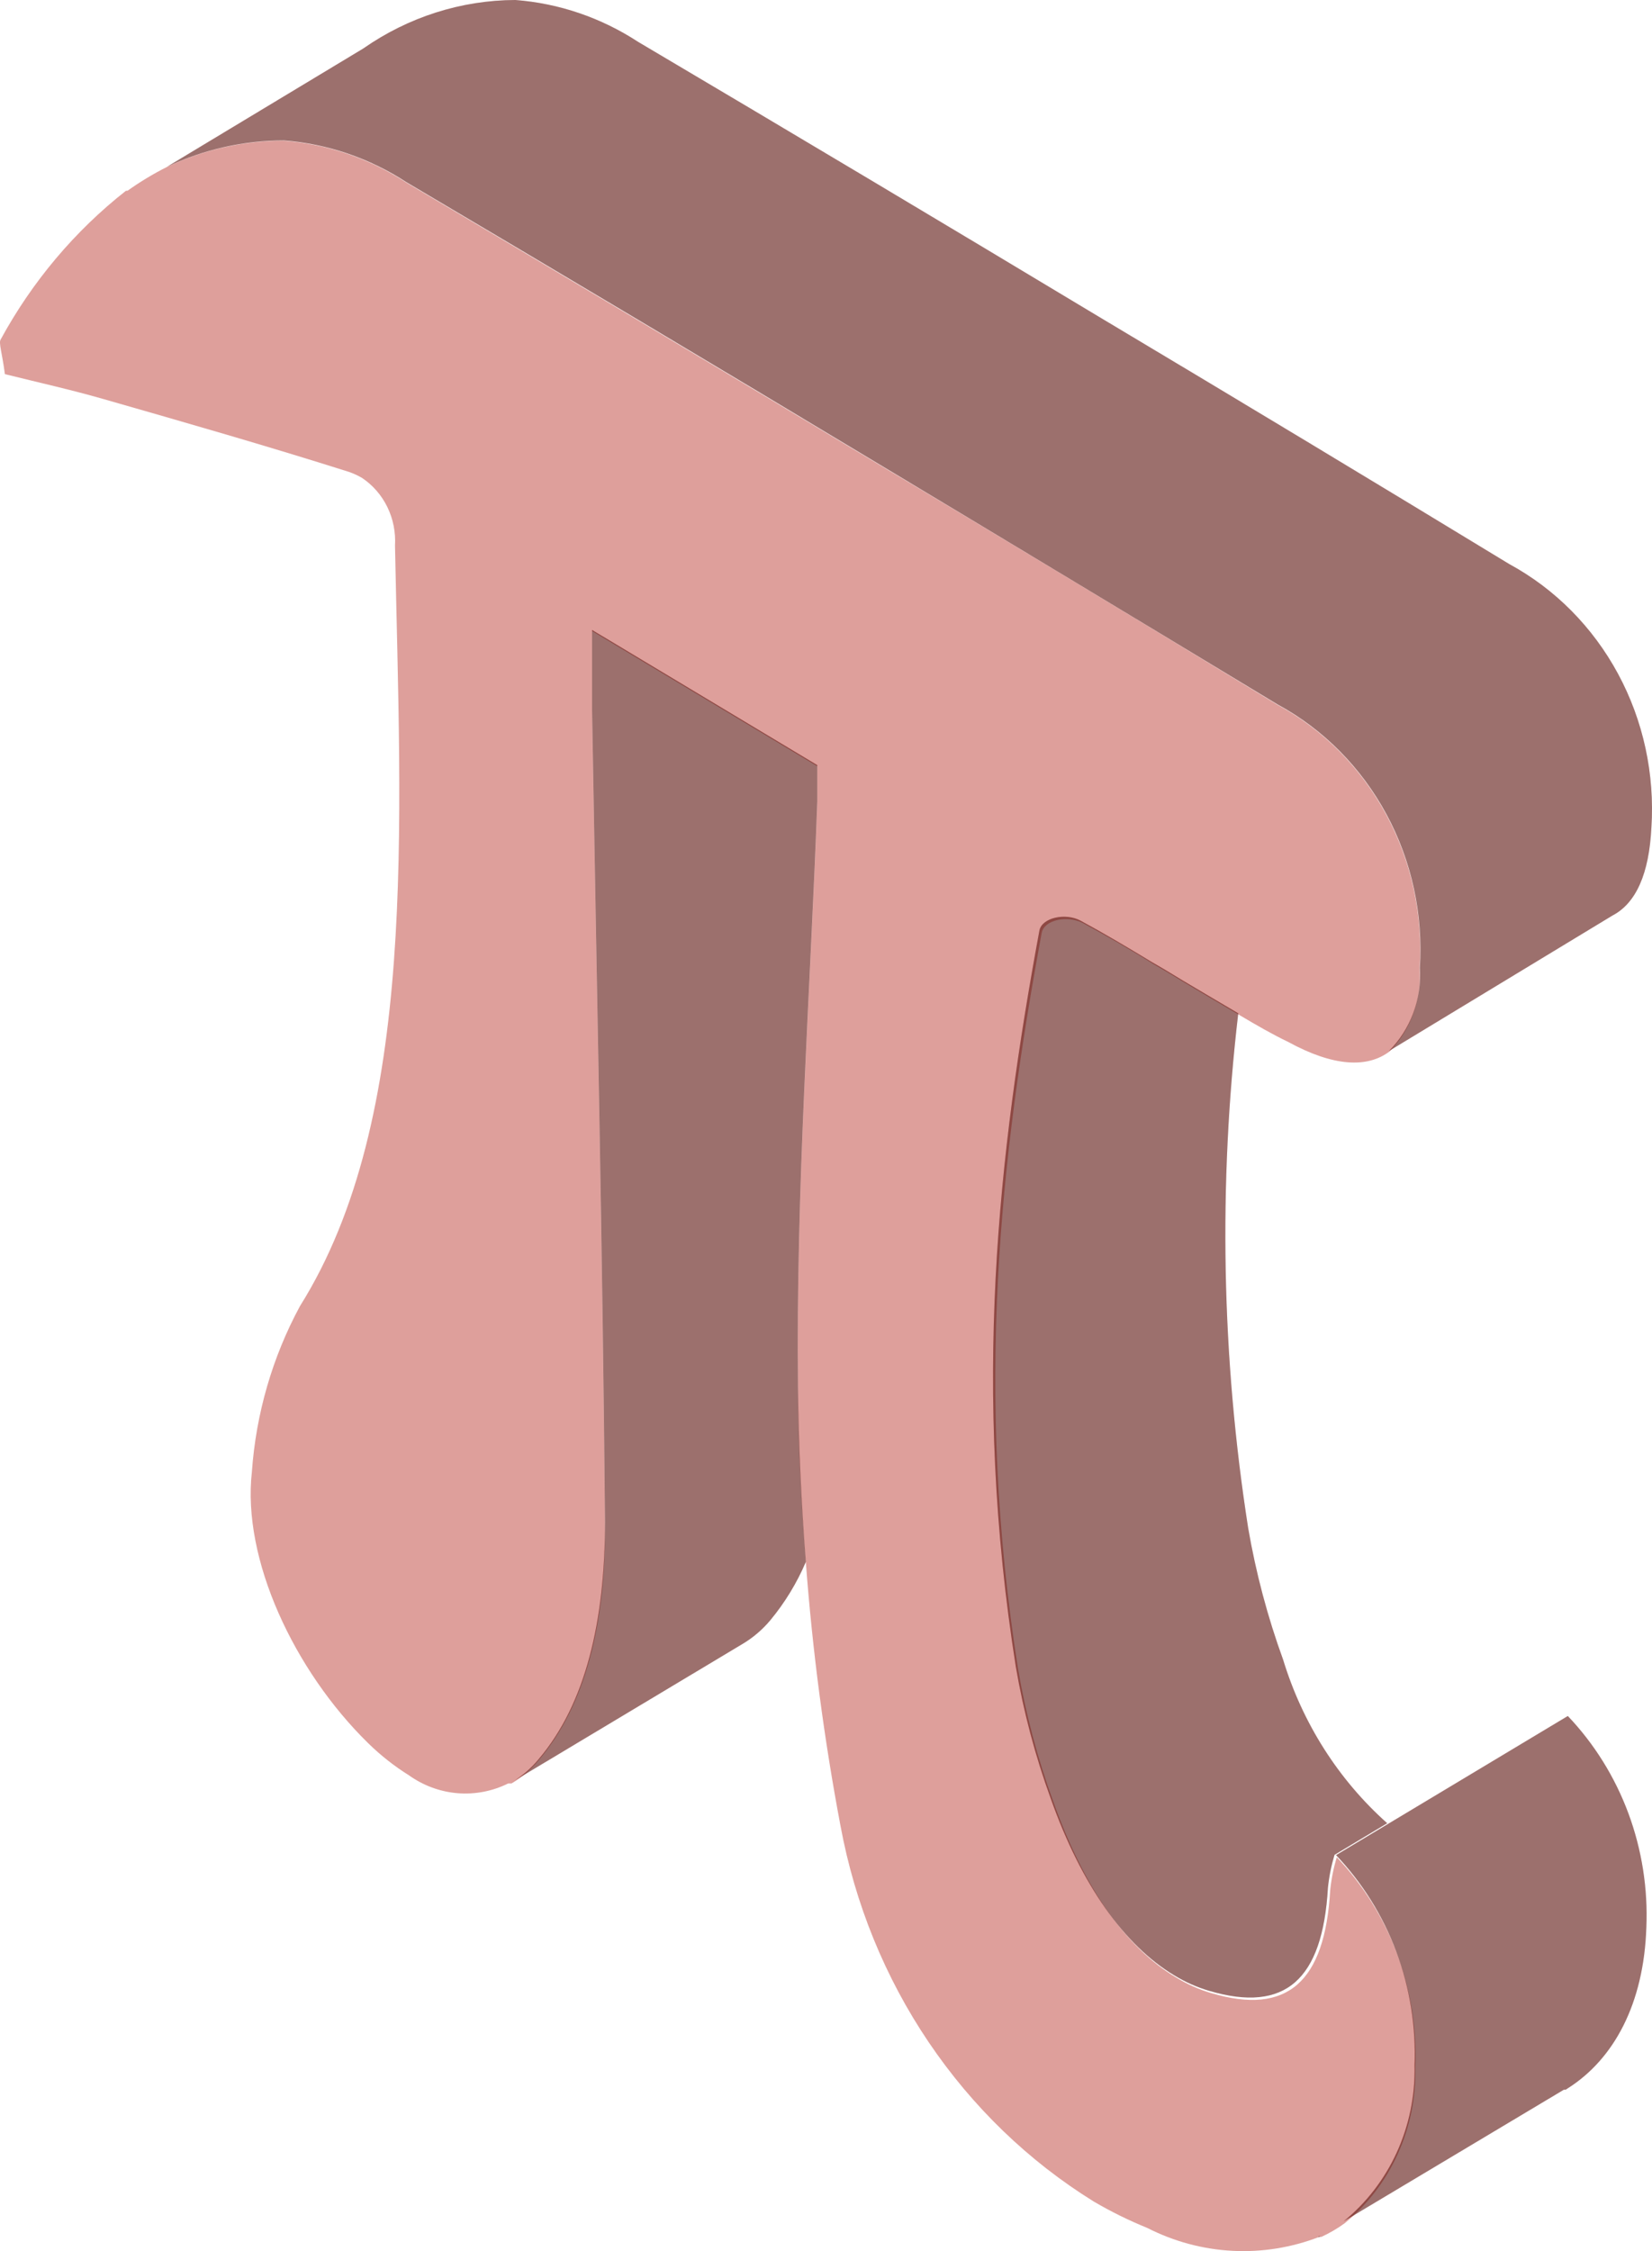 <svg width="58" height="79" viewBox="0 0 58 79" fill="none" xmlns="http://www.w3.org/2000/svg">
<path d="M28.693 28.146C28.693 27.785 28.693 27.397 28.693 26.851L20.787 22.108C20.787 23.134 20.787 24.031 20.787 24.947C20.947 34.443 21.16 43.966 21.241 53.416C21.241 56.893 20.565 59.787 18.91 61.738C18.641 62.064 18.319 62.34 17.959 62.551L26.061 57.697C26.433 57.477 26.767 57.193 27.048 56.856C27.557 56.242 27.977 55.553 28.293 54.812C28.133 52.732 28.035 50.688 28.017 48.7C27.937 41.664 28.444 34.979 28.693 28.146Z" fill="#AE140B" fill-opacity="0.41"/>
<path d="M57.979 29.043C58.101 27.164 57.694 25.289 56.808 23.647C55.922 22.005 54.595 20.667 52.99 19.796C48.246 16.912 43.474 14.036 38.671 11.17C33.258 7.915 27.836 4.682 22.405 1.47C21.105 0.621 19.624 0.116 18.092 0C16.191 0.007 14.334 0.599 12.756 1.701L5.864 5.853C7.151 5.243 8.549 4.928 9.964 4.928C11.496 5.044 12.977 5.549 14.277 6.398C19.702 9.604 25.124 12.837 30.543 16.098C35.322 18.964 40.094 21.84 44.861 24.725C46.466 25.596 47.792 26.935 48.678 28.576C49.564 30.218 49.971 32.093 49.85 33.971C49.885 34.509 49.805 35.049 49.618 35.552C49.431 36.055 49.139 36.51 48.765 36.884L56.609 32.131C57.445 31.696 57.899 30.652 57.979 29.043Z" fill="#AE140B" fill-opacity="0.41"/>
<path d="M46.293 78.52L46.364 78.474H46.293V78.52Z" fill="#455A64" fill-opacity="0.5"/>
<path d="M49.841 33.98C49.962 32.102 49.555 30.227 48.669 28.586C47.783 26.944 46.457 25.605 44.852 24.734C40.109 21.849 35.336 18.973 30.534 16.107C25.115 12.852 19.693 9.619 14.268 6.408C12.968 5.558 11.487 5.053 9.955 4.938C8.54 4.937 7.142 5.253 5.855 5.862C5.376 6.103 4.915 6.382 4.477 6.694H4.423C2.627 8.104 1.129 9.882 0.021 11.918C-0.05 12.039 0.074 12.381 0.172 13.13C1.364 13.426 2.484 13.675 3.614 13.999C6.486 14.822 9.359 15.645 12.249 16.56C12.41 16.616 12.564 16.687 12.712 16.773C13.091 17.026 13.398 17.38 13.601 17.797C13.804 18.215 13.896 18.682 13.868 19.149C14.063 29.034 14.686 39.214 10.533 45.834C9.564 47.623 8.987 49.612 8.843 51.659C8.496 54.72 10.328 58.631 12.925 61.174C13.362 61.602 13.842 61.98 14.357 62.302C14.863 62.663 15.451 62.879 16.063 62.93C16.675 62.98 17.289 62.862 17.843 62.588H17.896H17.959C18.319 62.377 18.641 62.101 18.91 61.775C20.564 59.833 21.276 56.939 21.24 53.453C21.16 44.003 20.947 34.48 20.787 24.984C20.787 24.059 20.787 23.134 20.787 22.145L28.693 26.888C28.693 27.434 28.693 27.813 28.693 28.183C28.444 35.016 27.937 41.701 28.017 48.728C28.017 50.716 28.133 52.76 28.293 54.84C28.526 57.944 28.933 61.031 29.511 64.086C30.016 66.81 31.069 69.393 32.602 71.664C34.135 73.934 36.112 75.843 38.404 77.262C39.008 77.616 39.635 77.925 40.281 78.187C41.214 78.663 42.231 78.936 43.269 78.99C44.307 79.044 45.345 78.878 46.319 78.501H46.391C46.674 78.371 46.945 78.214 47.2 78.03C47.995 77.385 48.634 76.556 49.066 75.609C49.499 74.662 49.712 73.623 49.69 72.574C49.745 71.211 49.528 69.85 49.054 68.577C48.579 67.304 47.857 66.147 46.933 65.177C46.819 65.554 46.742 65.941 46.702 66.333C46.515 69.569 45.19 70.734 42.531 69.948C42.101 69.822 41.689 69.638 41.304 69.403C39.525 68.358 38.049 66.241 36.973 63.208C36.427 61.71 36.016 60.162 35.745 58.585C34.198 48.811 35.123 40.591 36.572 32.741C36.661 32.279 37.462 32.112 38.013 32.39C38.849 32.843 39.676 33.315 40.512 33.842C40.886 34.054 41.25 34.276 41.615 34.498L42.504 35.025L43.554 35.645C44.114 35.977 44.674 36.301 45.234 36.569C46.809 37.429 48.009 37.494 48.792 36.893C49.16 36.516 49.444 36.06 49.625 35.557C49.807 35.054 49.88 34.516 49.841 33.98Z" fill="#AE140B" fill-opacity="0.41"/>
<path d="M45.048 58.242C44.503 56.744 44.092 55.196 43.821 53.619C42.887 47.647 42.77 41.568 43.474 35.561L42.424 34.942L41.535 34.415C41.17 34.193 40.806 33.971 40.432 33.758C39.596 33.25 38.769 32.76 37.933 32.307C37.417 32.029 36.581 32.196 36.492 32.658C35.043 40.508 34.118 48.728 35.666 58.501C35.936 60.079 36.347 61.626 36.893 63.125C37.969 66.157 39.481 68.275 41.224 69.32C41.609 69.555 42.021 69.738 42.451 69.865C45.119 70.651 46.435 69.486 46.622 66.25C46.662 65.858 46.74 65.47 46.853 65.094L48.703 63.984C46.994 62.462 45.728 60.473 45.048 58.242Z" fill="#AE140B" fill-opacity="0.41"/>
<path d="M55.044 60.221L48.756 63.994L46.907 65.103C47.831 66.073 48.553 67.23 49.027 68.503C49.501 69.776 49.718 71.137 49.663 72.5C49.686 73.549 49.472 74.588 49.04 75.535C48.608 76.482 47.968 77.311 47.173 77.956L54.91 73.333H54.973L55.044 73.286C56.663 72.26 57.712 70.318 57.801 67.646C57.859 66.278 57.644 64.912 57.17 63.634C56.695 62.356 55.971 61.194 55.044 60.221Z" fill="#AE140B" fill-opacity="0.41"/>
<path opacity="0.3" d="M28.693 28.146C28.693 27.785 28.693 27.397 28.693 26.851L20.787 22.108C20.787 23.134 20.787 24.031 20.787 24.947C20.947 34.443 21.16 43.966 21.241 53.416C21.241 56.893 20.565 59.787 18.91 61.738C18.641 62.064 18.319 62.34 17.959 62.551L26.061 57.697C26.433 57.477 26.767 57.193 27.048 56.856C27.557 56.242 27.977 55.553 28.293 54.812C28.133 52.732 28.035 50.688 28.017 48.7C27.937 41.664 28.444 34.979 28.693 28.146Z" fill="black"/>
<path opacity="0.3" d="M57.979 29.043C58.101 27.164 57.694 25.289 56.808 23.647C55.922 22.005 54.595 20.667 52.99 19.796C48.246 16.912 43.474 14.036 38.671 11.17C33.258 7.915 27.836 4.682 22.405 1.47C21.105 0.621 19.624 0.116 18.092 0C16.191 0.007 14.334 0.599 12.756 1.701L5.864 5.853C7.151 5.243 8.549 4.928 9.964 4.928C11.496 5.044 12.977 5.549 14.277 6.398C19.702 9.604 25.124 12.837 30.543 16.098C35.322 18.964 40.094 21.84 44.861 24.725C46.466 25.596 47.792 26.935 48.678 28.576C49.564 30.218 49.971 32.093 49.85 33.971C49.885 34.509 49.805 35.049 49.618 35.552C49.431 36.055 49.139 36.51 48.765 36.884L56.609 32.131C57.445 31.696 57.899 30.652 57.979 29.043Z" fill="black"/>
<path opacity="0.3" d="M45.048 58.242C44.503 56.744 44.092 55.196 43.821 53.619C42.887 47.647 42.77 41.568 43.474 35.561L42.424 34.942L41.535 34.415C41.17 34.193 40.806 33.971 40.432 33.758C39.596 33.25 38.769 32.76 37.933 32.307C37.417 32.029 36.581 32.196 36.492 32.658C35.043 40.508 34.118 48.728 35.666 58.501C35.936 60.079 36.347 61.626 36.893 63.125C37.969 66.157 39.481 68.275 41.224 69.32C41.609 69.555 42.021 69.738 42.451 69.865C45.119 70.651 46.435 69.486 46.622 66.25C46.662 65.858 46.74 65.47 46.853 65.094L48.703 63.984C46.994 62.462 45.728 60.473 45.048 58.242Z" fill="black"/>
<path opacity="0.3" d="M55.044 60.221L48.756 63.994L46.907 65.103C47.831 66.073 48.553 67.23 49.027 68.503C49.501 69.776 49.718 71.137 49.663 72.5C49.686 73.549 49.472 74.588 49.04 75.535C48.608 76.482 47.968 77.311 47.173 77.956L54.91 73.333H54.973L55.044 73.286C56.663 72.26 57.712 70.318 57.801 67.646C57.859 66.278 57.644 64.912 57.17 63.634C56.695 62.356 55.971 61.194 55.044 60.221Z" fill="black"/>
</svg>
